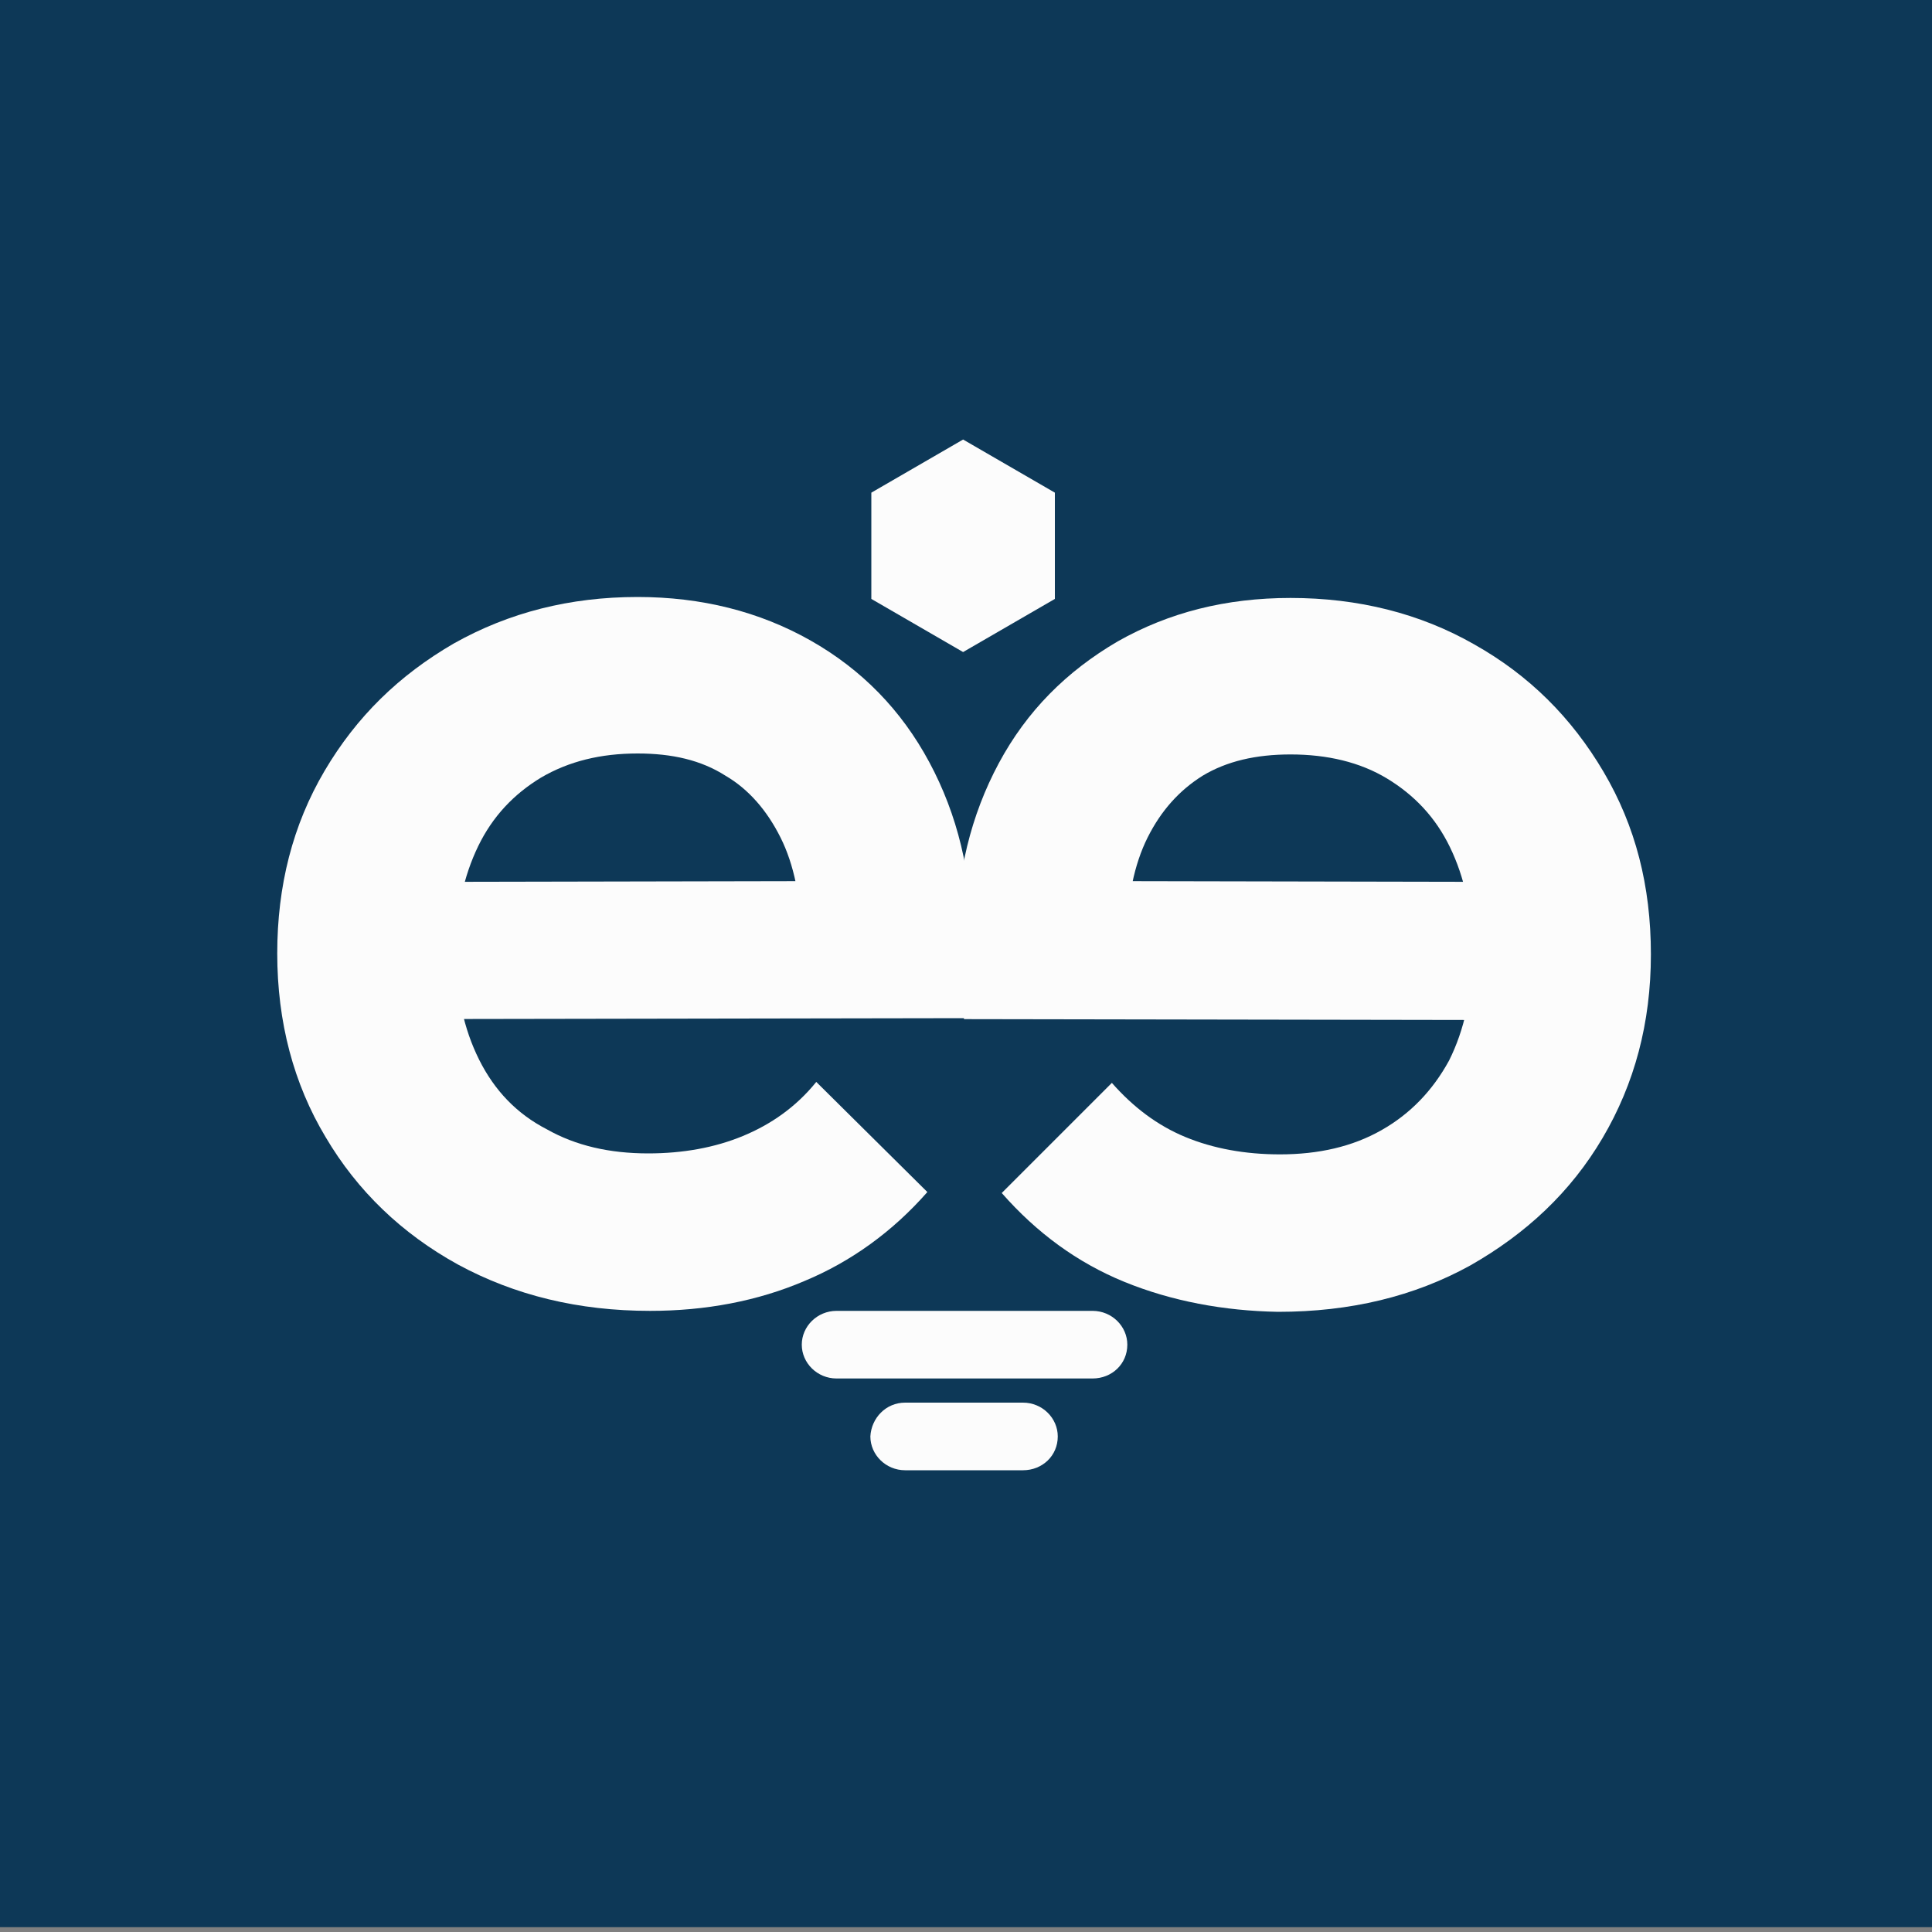 <?xml version="1.0" encoding="utf-8"?>
<!-- Generator: Adobe Illustrator 27.2.0, SVG Export Plug-In . SVG Version: 6.00 Build 0)  -->
<svg version="1.1" xmlns="http://www.w3.org/2000/svg" xmlns:xlink="http://www.w3.org/1999/xlink" x="0px" y="0px"
	 viewBox="0 0 200 200" style="enable-background:new 0 0 200 200;" xml:space="preserve">
<rect x="0" y="0" width="200" height="200" fill="#808080" stroke="none"/>
<style type="text/css">
	.st0{display:none;}
	.st1{display:inline;fill:#FCFCFC;}
	.st2{display:inline;}
	.st3{fill:#0D3857;}
	.st4{fill:#FCFCFC;}
</style>
<g id="logo_x5F_fondRond" class="st0">
	<circle class="st1" cx="-319.8" cy="98.6" r="100.5"/>
	<g class="st2">
		<path class="st3" d="M-352.3,135.7c-7.4,0-14-1.6-19.9-4.8c-5.8-3.2-10.4-7.6-13.7-13.2c-3.3-5.5-5-11.9-5-19
			c0-7,1.6-13.3,4.9-18.9c3.3-5.6,7.7-9.9,13.4-13.2c5.7-3.2,12-4.8,19-4.8c6.6,0,12.6,1.5,17.9,4.5c5.3,3,9.4,7.2,12.3,12.6
			c2.9,5.4,4.4,11.5,4.4,18.3c0,1.3,0,2.6-0.1,3.9c-0.1,1.3-0.3,2.8-0.7,4.3l-59.6,0.1V91.3l50.7-0.1l-7.9,6
			c-0.1-4.2-0.8-7.7-2.2-10.5c-1.4-2.8-3.3-5-5.7-6.4c-2.4-1.5-5.5-2.2-9.1-2.2c-3.8,0-7.1,0.8-10,2.5c-2.8,1.7-5,4-6.5,7.1
			c-1.5,3.1-2.3,6.7-2.3,10.9c0,4.3,0.8,8,2.4,11.2c1.6,3.2,3.9,5.6,7,7.2c3,1.7,6.5,2.5,10.5,2.5c3.6,0,6.9-0.6,9.8-1.8
			c2.9-1.2,5.5-3,7.6-5.6l11.4,11.4c-3.6,4.1-7.9,7.2-12.7,9.2C-341.3,134.7-346.6,135.7-352.3,135.7z"/>
		<path class="st3" d="M-303.2,132.7c-4.9-2-9.1-5.1-12.7-9.2l11.4-11.4c2.2,2.5,4.7,4.4,7.6,5.6c2.9,1.2,6.2,1.8,9.8,1.8
			c4,0,7.5-0.8,10.5-2.5c3-1.7,5.3-4.1,7-7.2c1.6-3.2,2.4-6.9,2.4-11.2c0-4.2-0.8-7.8-2.3-10.9c-1.5-3.1-3.7-5.4-6.5-7.1
			c-2.8-1.7-6.2-2.5-10-2.5c-3.6,0-6.6,0.7-9.1,2.2c-2.4,1.5-4.3,3.6-5.7,6.4c-1.4,2.8-2.1,6.3-2.2,10.5l-7.9-6l50.7,0.1v14.3
			l-59.6-0.1c-0.4-1.6-0.6-3-0.7-4.3c-0.1-1.3-0.1-2.6-0.1-3.9c0-6.8,1.5-12.9,4.4-18.3c2.9-5.4,7-9.5,12.3-12.6
			c5.3-3,11.2-4.5,17.9-4.5c7,0,13.4,1.6,19,4.8c5.7,3.2,10.1,7.6,13.4,13.2c3.3,5.6,4.9,11.8,4.9,18.9c0,7.1-1.7,13.4-5,19
			c-3.3,5.6-7.9,9.9-13.7,13.2c-5.8,3.2-12.4,4.8-19.9,4.8C-293,135.7-298.3,134.7-303.2,132.7z"/>
		<path class="st3" d="M-329.5,51v11l9.5,5.5l9.5-5.5V51l-9.5-5.5L-329.5,51z"/>
		<path class="st3" d="M-333.1,135.7h26.5c2,0,3.6,1.6,3.6,3.5c0,2-1.6,3.5-3.6,3.5h-26.5c-2,0-3.6-1.6-3.6-3.5
			C-336.6,137.3-335,135.7-333.1,135.7z"/>
		<path class="st3" d="M-325.9,145.2h12.2c2,0,3.6,1.6,3.6,3.5c0,2-1.6,3.5-3.6,3.5h-12.2c-2,0-3.6-1.6-3.6-3.5
			C-329.5,146.8-327.9,145.2-325.9,145.2z"/>
	</g>
</g>
<g id="logo_x5F_fondBleu">
	<rect x="-0.6" y="-1.5" class="st3" width="201" height="201"/>
	<g>
		<path class="st4" d="M67.3,135.7c-7.4,0-14-1.6-19.9-4.8c-5.8-3.2-10.4-7.6-13.7-13.2c-3.3-5.5-5-11.9-5-19c0-7,1.6-13.3,4.9-18.9
			c3.3-5.6,7.7-9.9,13.4-13.2c5.7-3.2,12-4.8,19-4.8c6.6,0,12.6,1.5,17.9,4.5c5.3,3,9.4,7.2,12.3,12.6c2.9,5.4,4.4,11.5,4.4,18.3
			c0,1.3,0,2.6-0.1,3.9c-0.1,1.3-0.3,2.8-0.7,4.3l-59.6,0.1V91.3l50.7-0.1l-7.9,6c-0.1-4.2-0.8-7.7-2.2-10.5s-3.3-5-5.7-6.4
			C72.6,78.7,69.6,78,66,78c-3.8,0-7.1,0.8-10,2.5c-2.8,1.7-5,4-6.5,7.1c-1.5,3.1-2.3,6.7-2.3,10.9c0,4.3,0.8,8,2.4,11.2
			c1.6,3.2,3.9,5.6,7,7.2c3,1.7,6.5,2.5,10.5,2.5c3.6,0,6.9-0.6,9.8-1.8c2.9-1.2,5.5-3,7.6-5.6L96,123.4c-3.6,4.1-7.9,7.2-12.7,9.2
			C78.4,134.7,73,135.7,67.3,135.7z"/>
		<path class="st4" d="M116.4,132.7c-4.9-2-9.1-5.1-12.7-9.2l11.4-11.4c2.2,2.5,4.7,4.4,7.6,5.6c2.9,1.2,6.2,1.8,9.8,1.8
			c4,0,7.5-0.8,10.5-2.5c3-1.7,5.3-4.1,7-7.2c1.6-3.2,2.4-6.9,2.4-11.2c0-4.2-0.8-7.8-2.3-10.9c-1.5-3.1-3.7-5.4-6.5-7.1
			c-2.8-1.7-6.2-2.5-10-2.5c-3.6,0-6.6,0.7-9.1,2.2c-2.4,1.5-4.3,3.6-5.7,6.4c-1.4,2.8-2.1,6.3-2.2,10.5l-7.9-6l50.7,0.1v14.3
			l-59.6-0.1c-0.4-1.6-0.6-3-0.7-4.3c-0.1-1.3-0.1-2.6-0.1-3.9c0-6.8,1.5-12.9,4.4-18.3c2.9-5.4,7-9.5,12.3-12.6
			c5.3-3,11.2-4.5,17.9-4.5c7,0,13.4,1.6,19,4.8c5.7,3.2,10.1,7.6,13.4,13.2c3.3,5.6,4.9,11.8,4.9,18.9c0,7.1-1.7,13.4-5,19
			c-3.3,5.6-7.9,9.9-13.7,13.2c-5.8,3.2-12.4,4.8-19.9,4.8C126.7,135.7,121.3,134.7,116.4,132.7z"/>
		<path class="st4" d="M90.2,51v11l9.5,5.5l9.5-5.5V51l-9.5-5.5L90.2,51z"/>
		<path class="st4" d="M86.6,135.7h26.5c2,0,3.6,1.6,3.6,3.5c0,2-1.6,3.5-3.6,3.5H86.6c-2,0-3.6-1.6-3.6-3.5
			C83,137.3,84.6,135.7,86.6,135.7z"/>
		<path class="st4" d="M93.7,145.2h12.2c2,0,3.6,1.6,3.6,3.5c0,2-1.6,3.5-3.6,3.5H93.7c-2,0-3.6-1.6-3.6-3.5
			C90.2,146.8,91.7,145.2,93.7,145.2z"/>
	</g>
</g>
<g id="logo_x5F_fondBlanc" class="st0">
	<rect x="-211.2" y="-1.5" class="st1" width="201" height="201"/>
	<g class="st2">
		<path class="st3" d="M-143.3,135.7c-7.4,0-14-1.6-19.9-4.8c-5.8-3.2-10.4-7.6-13.7-13.2c-3.3-5.5-5-11.9-5-19
			c0-7,1.6-13.3,4.9-18.9c3.3-5.6,7.7-9.9,13.4-13.2c5.7-3.2,12-4.8,19-4.8c6.6,0,12.6,1.5,17.9,4.5c5.3,3,9.4,7.2,12.3,12.6
			c2.9,5.4,4.4,11.5,4.4,18.3c0,1.3,0,2.6-0.1,3.9c-0.1,1.3-0.3,2.8-0.7,4.3l-59.6,0.1V91.3l50.7-0.1l-7.9,6
			c-0.1-4.2-0.8-7.7-2.2-10.5c-1.4-2.8-3.3-5-5.7-6.4c-2.4-1.5-5.5-2.2-9.1-2.2c-3.8,0-7.1,0.8-10,2.5c-2.8,1.7-5,4-6.5,7.1
			c-1.5,3.1-2.3,6.7-2.3,10.9c0,4.3,0.8,8,2.4,11.2c1.6,3.2,3.9,5.6,7,7.2c3,1.7,6.5,2.5,10.5,2.5c3.6,0,6.9-0.6,9.8-1.8
			c2.9-1.2,5.5-3,7.6-5.6l11.4,11.4c-3.6,4.1-7.9,7.2-12.7,9.2C-132.2,134.7-137.5,135.7-143.3,135.7z"/>
		<path class="st3" d="M-94.1,132.7c-4.9-2-9.1-5.1-12.7-9.2l11.4-11.4c2.2,2.5,4.7,4.4,7.6,5.6c2.9,1.2,6.2,1.8,9.8,1.8
			c4,0,7.5-0.8,10.5-2.5c3-1.7,5.3-4.1,7-7.2c1.6-3.2,2.4-6.9,2.4-11.2c0-4.2-0.8-7.8-2.3-10.9c-1.5-3.1-3.7-5.4-6.5-7.1
			c-2.8-1.7-6.2-2.5-10-2.5c-3.6,0-6.6,0.7-9.1,2.2c-2.4,1.5-4.3,3.6-5.7,6.4c-1.4,2.8-2.1,6.3-2.2,10.5l-7.9-6l50.7,0.1v14.3
			l-59.6-0.1c-0.4-1.6-0.6-3-0.7-4.3c-0.1-1.3-0.1-2.6-0.1-3.9c0-6.8,1.5-12.9,4.4-18.3c2.9-5.4,7-9.5,12.3-12.6
			c5.3-3,11.2-4.5,17.9-4.5c7,0,13.4,1.6,19,4.8c5.7,3.2,10.1,7.6,13.4,13.2c3.3,5.6,4.9,11.8,4.9,18.9c0,7.1-1.7,13.4-5,19
			c-3.3,5.6-7.9,9.9-13.7,13.2c-5.8,3.2-12.4,4.8-19.9,4.8C-83.9,135.7-89.2,134.7-94.1,132.7z"/>
		<path class="st3" d="M-120.4,51v11l9.5,5.5l9.5-5.5V51l-9.5-5.5L-120.4,51z"/>
		<path class="st3" d="M-124,135.7h26.5c2,0,3.6,1.6,3.6,3.5c0,2-1.6,3.5-3.6,3.5H-124c-2,0-3.6-1.6-3.6-3.5
			C-127.6,137.3-126,135.7-124,135.7z"/>
		<path class="st3" d="M-116.9,145.2h12.2c2,0,3.6,1.6,3.6,3.5c0,2-1.6,3.5-3.6,3.5h-12.2c-2,0-3.6-1.6-3.6-3.5
			C-120.4,146.8-118.8,145.2-116.9,145.2z"/>
	</g>
</g>
</svg>
